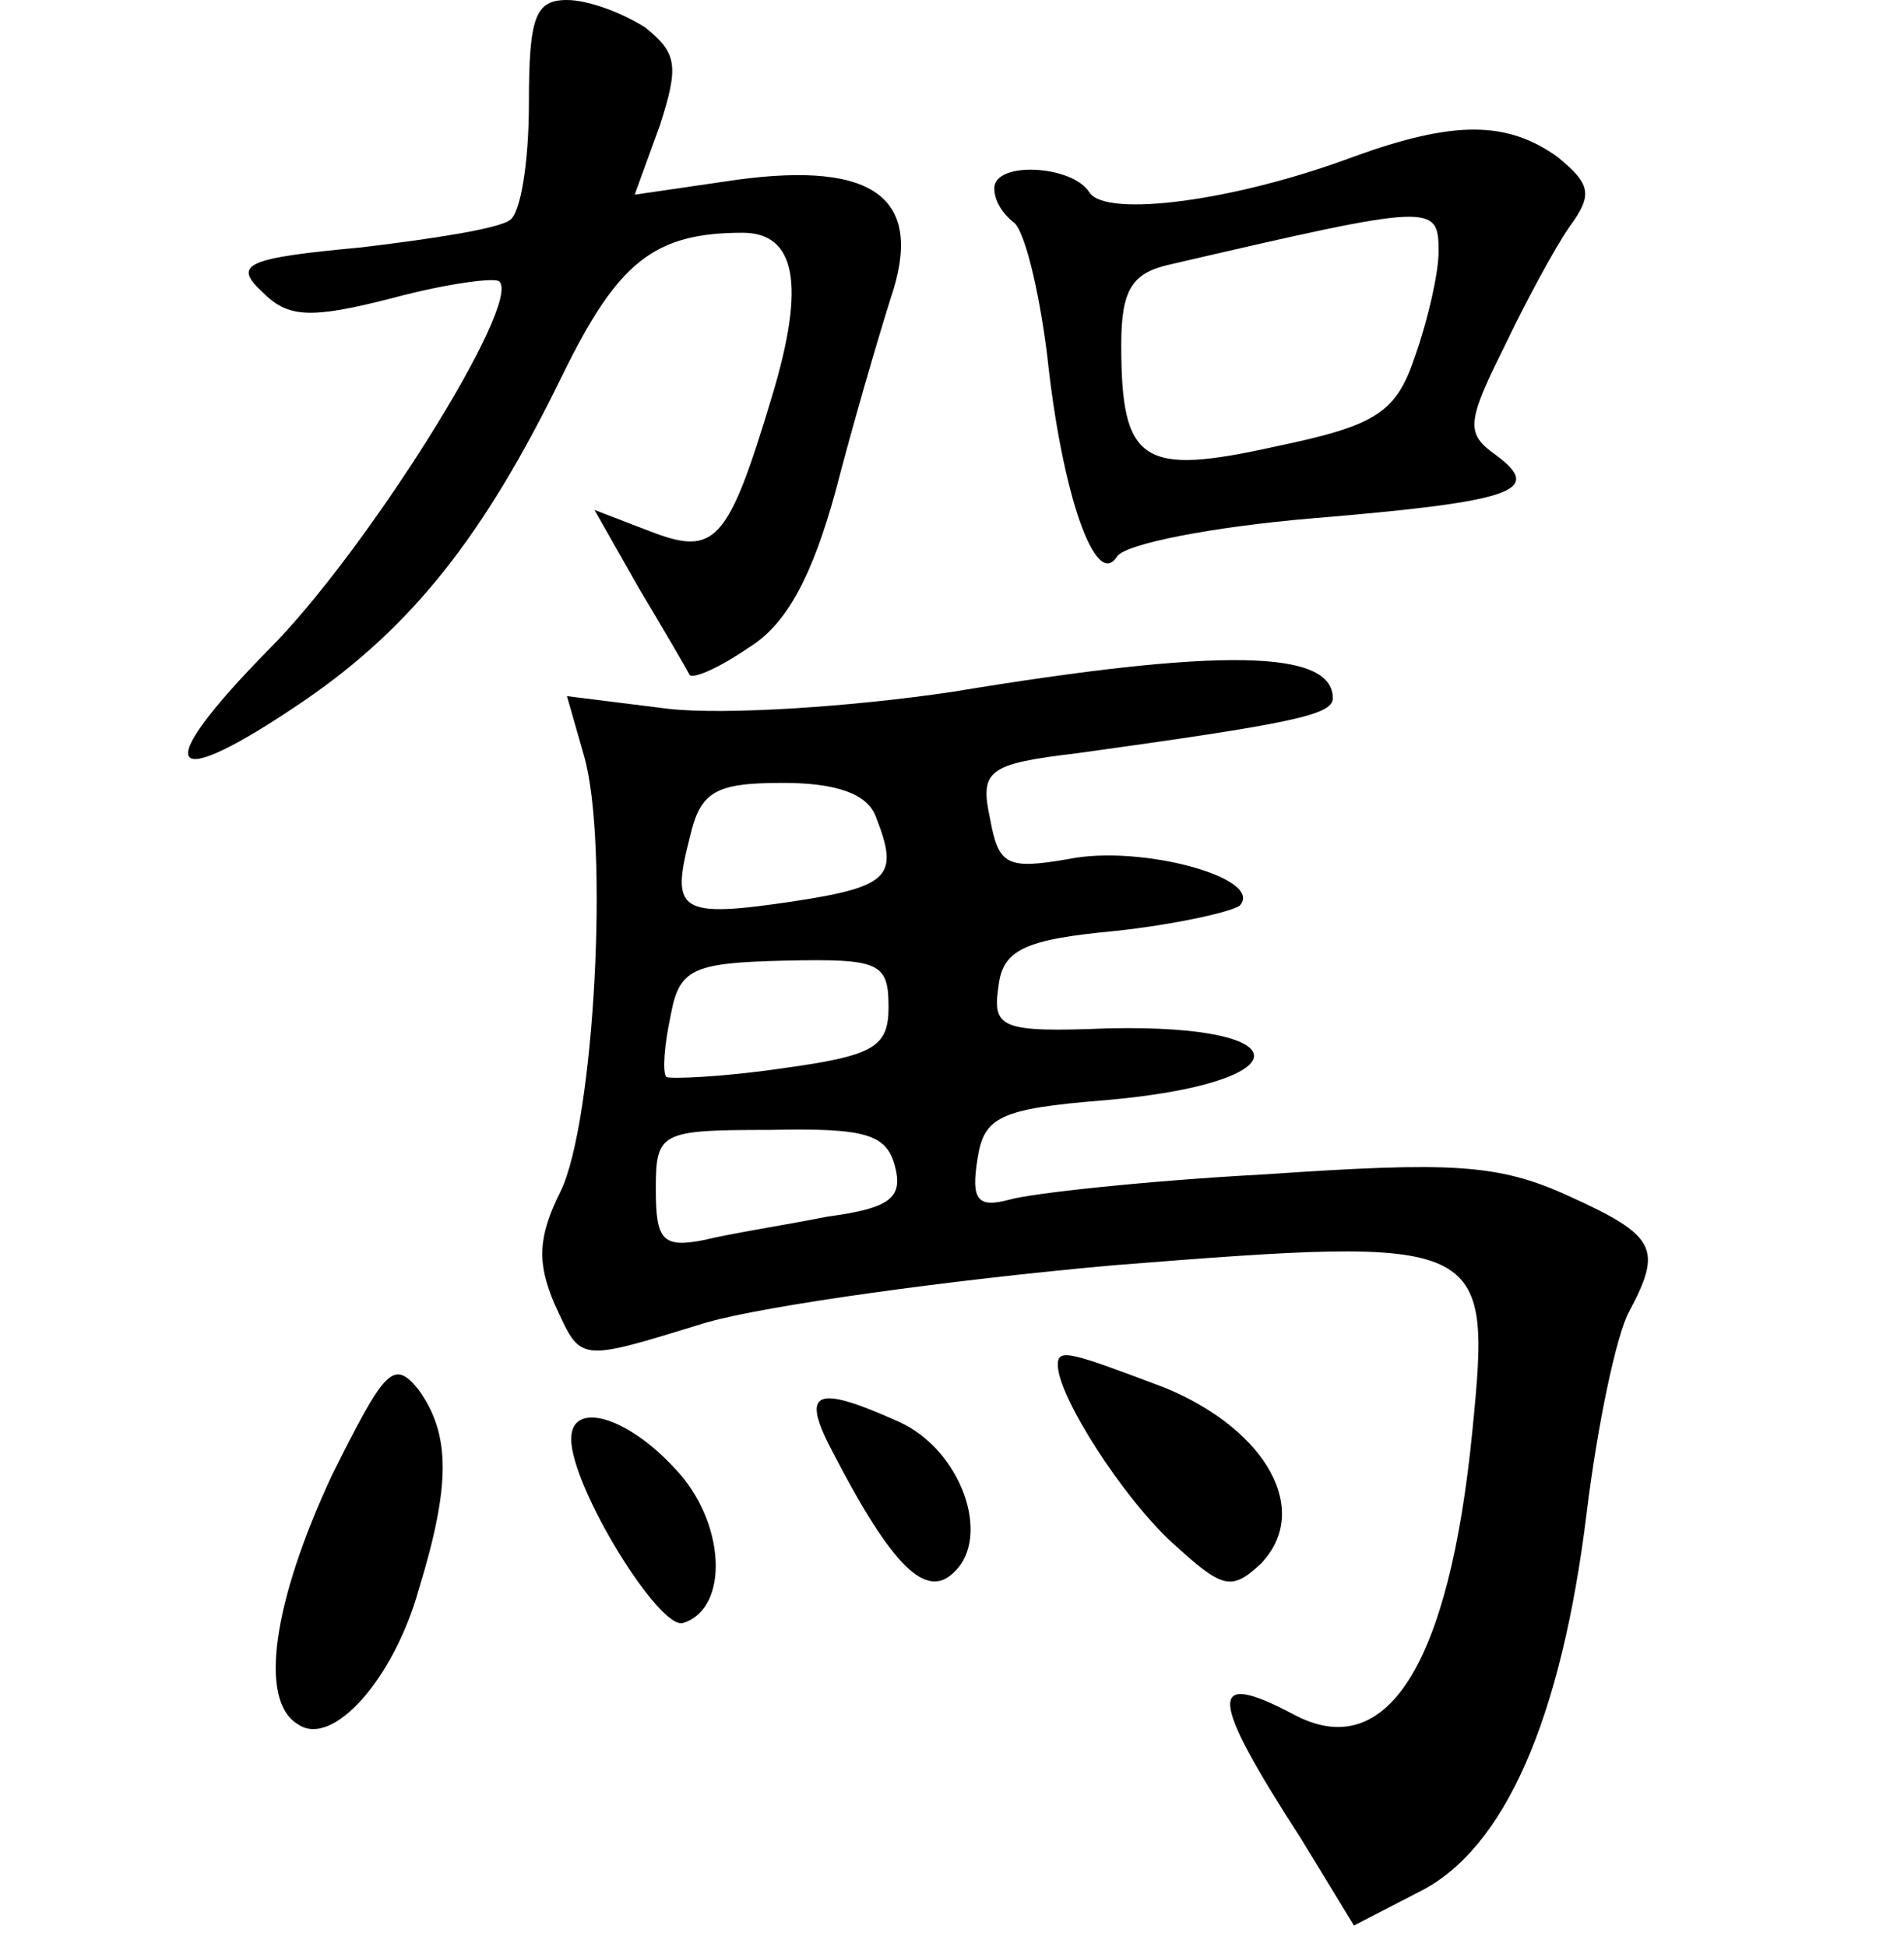 <?xml version="1.0" standalone="no"?>
<!DOCTYPE svg PUBLIC "-//W3C//DTD SVG 20010904//EN"
 "http://www.w3.org/TR/2001/REC-SVG-20010904/DTD/svg10.dtd">
<svg version="1.0" xmlns="http://www.w3.org/2000/svg"
 width="90pt" height="92pt" viewBox="0 0 90 92"
 preserveAspectRatio="xMidYMid meet">
<g transform="translate(0,92) scale(0.1,-0.1)"
fill="#000000" stroke="none">
<path d="M250 871 c0 -28 -4 -52 -9 -55 -5 -4 -37 -9 -71 -13 -54 -5 -60 -8
-46 -21 12 -12 22 -13 61 -3 26 7 49 10 51 8 11 -10 -63 -128 -109 -174 -57
-58 -49 -69 17 -24 51 35 85 78 122 154 26 53 43 67 85 67 25 0 30 -24 14 -77
-21 -70 -27 -76 -58 -64 l-26 10 21 -37 c12 -20 23 -39 24 -41 2 -2 15 4 28
13 18 11 30 34 41 74 8 31 20 72 26 91 16 47 -7 65 -73 56 l-48 -7 12 33 c9
28 8 34 -7 46 -11 7 -27 13 -37 13 -15 0 -18 -8 -18 -49z"/>
<path d="M640 846 c-56 -21 -117 -29 -125 -17 -8 13 -45 15 -45 2 0 -6 4 -12
9 -16 5 -3 12 -31 16 -63 7 -66 23 -111 33 -95 4 6 45 14 92 18 96 8 110 13
87 30 -14 10 -14 15 4 51 10 21 24 47 31 57 11 15 10 20 -6 33 -24 17 -49 17
-96 0z m40 -45 c0 -10 -5 -32 -11 -49 -9 -27 -18 -33 -66 -43 -63 -14 -73 -8
-73 48 0 26 5 34 23 38 125 29 127 29 127 6z"/>
<path d="M450 593 c-47 -7 -107 -11 -134 -8 l-48 6 8 -28 c12 -41 5 -173 -11
-206 -11 -22 -11 -34 -3 -53 13 -28 10 -28 72 -9 28 8 114 20 192 27 177 14
179 13 170 -78 -11 -112 -41 -158 -85 -134 -40 21 -40 9 4 -59 l25 -41 31 16
c40 20 67 81 79 179 5 41 14 84 20 95 16 30 13 36 -29 55 -33 15 -55 16 -143
10 -56 -3 -111 -9 -121 -12 -15 -4 -18 0 -15 19 3 20 10 24 60 28 93 8 95 36
2 34 -51 -2 -55 0 -52 20 2 17 12 22 55 26 28 3 55 9 59 12 12 13 -47 29 -81
22 -29 -5 -33 -3 -37 19 -5 23 -1 26 41 31 101 14 121 18 121 26 0 23 -53 24
-180 3z m-36 -59 c11 -28 7 -33 -39 -40 -54 -8 -58 -5 -49 30 5 22 12 26 44
26 25 0 40 -5 44 -16z m6 -90 c0 -19 -7 -23 -51 -29 -27 -4 -52 -5 -54 -4 -2
2 -1 15 2 29 4 22 10 25 54 26 45 1 49 -1 49 -22z m3 -75 c4 -15 -2 -20 -32
-24 -20 -4 -46 -8 -58 -11 -20 -4 -23 0 -23 24 0 27 2 28 54 28 45 1 55 -2 59
-17z"/>
<path d="M157 223 c-28 -60 -35 -107 -16 -118 16 -11 45 21 57 64 15 49 15 73
0 94 -12 15 -16 10 -41 -40z"/>
<path d="M500 275 c0 -15 31 -63 54 -84 24 -22 28 -23 42 -10 24 25 3 63 -45
83 -45 17 -51 19 -51 11z"/>
<path d="M394 233 c28 -54 44 -69 57 -56 18 17 3 58 -26 71 -40 18 -47 15 -31
-15z"/>
<path d="M270 240 c0 -23 42 -91 53 -87 22 7 20 48 -4 73 -23 25 -49 32 -49
14z"/>
</g>
</svg>

